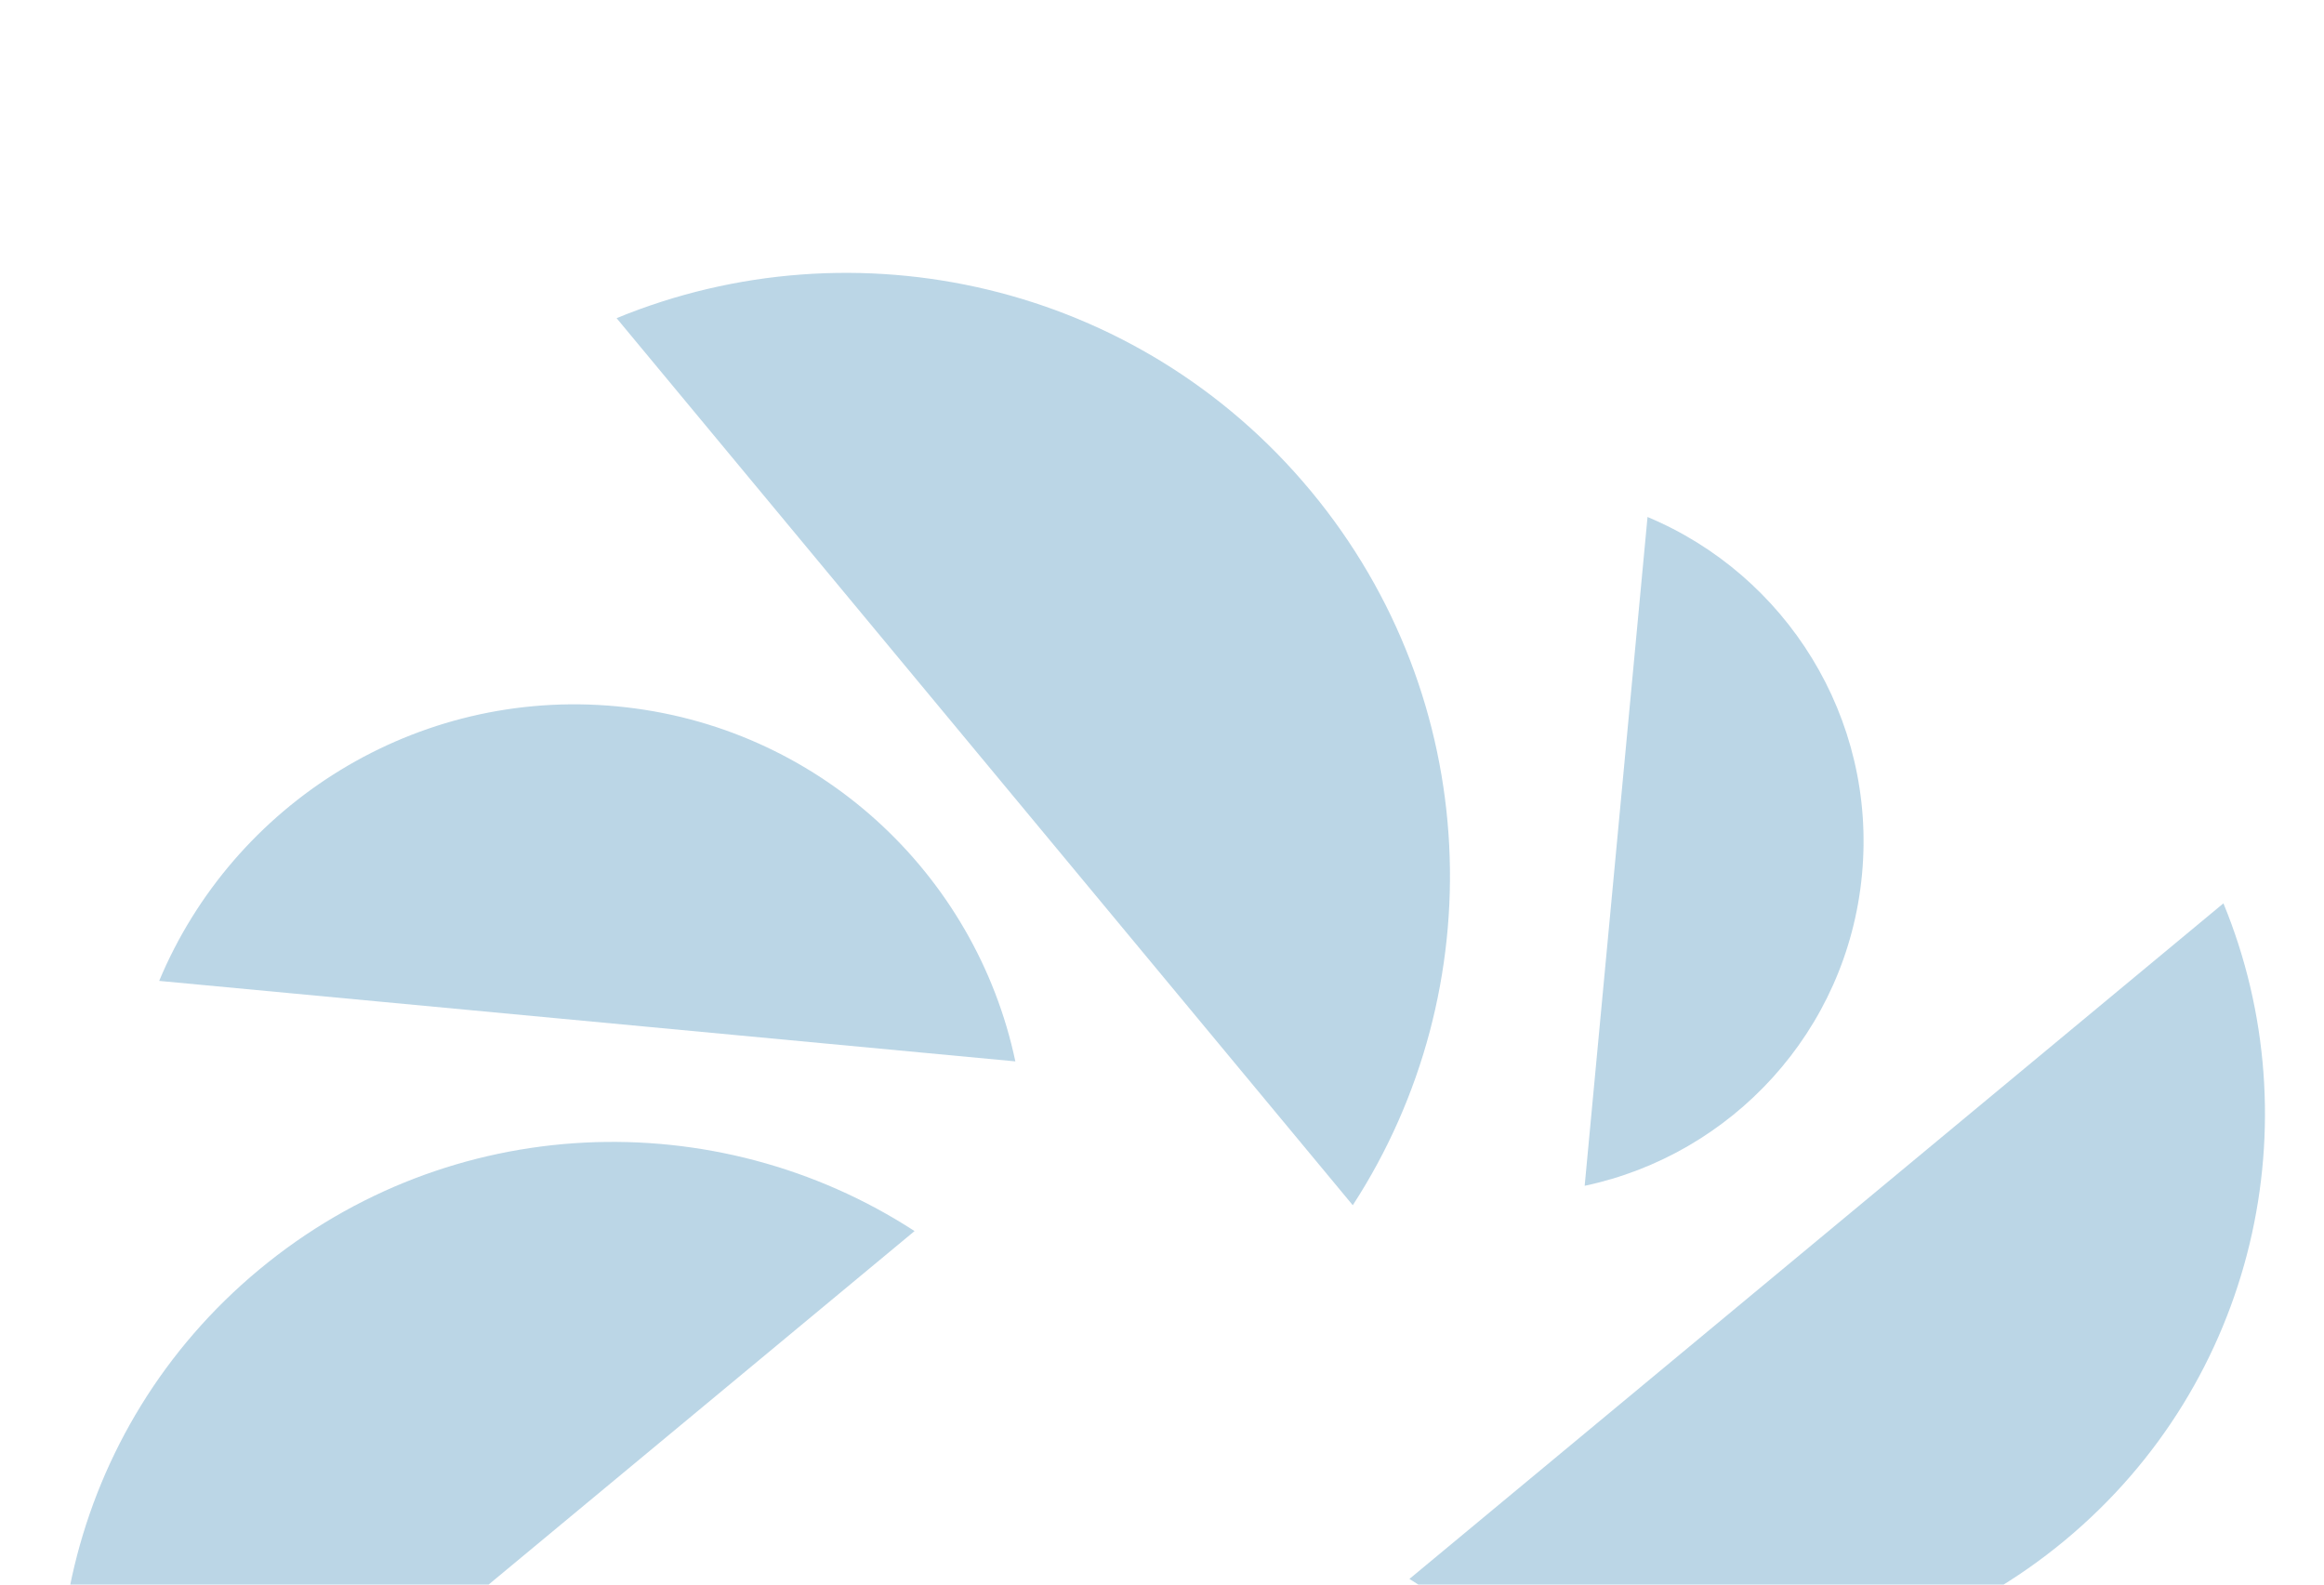 <svg width="440" height="300" viewBox="0 0 440 300" fill="none" xmlns="http://www.w3.org/2000/svg">
<g clip-path="url(#clip0_1167_637)">
<path d="M266.848 298.927L420.958 171.025C437.975 212.344 427.126 261.6 390.928 291.638C354.73 321.68 304.321 323.265 266.844 298.927H266.848Z" fill="#5798C0" fill-opacity="0.4"/>
<path d="M173.152 233.073L19.038 360.975C2.021 319.656 12.87 270.4 49.068 240.362C85.266 210.32 135.675 208.735 173.152 233.073Z" fill="#5798C0" fill-opacity="0.4"/>
<path d="M256.12 228.18L116.738 60.235C161.765 41.69 215.441 53.513 248.18 92.958C280.919 132.403 282.647 187.342 256.12 228.18Z" fill="#5798C0" fill-opacity="0.4"/>
<path d="M192.235 200.945L30.136 185.708C44.138 152.187 78.715 130.146 116.787 133.727C154.859 137.304 184.722 165.403 192.235 200.945Z" fill="#5798C0" fill-opacity="0.4"/>
<path d="M300.023 224.501L311.924 97.879C338.108 108.818 355.325 135.825 352.53 165.566C349.735 195.307 327.788 218.631 300.023 224.501Z" fill="#5798C0" fill-opacity="0.4"/>
</g>
<defs>
<clipPath id="clip0_1167_637">
<rect width="440" height="300" fill="white"/>
</clipPath>
</defs>
</svg>
